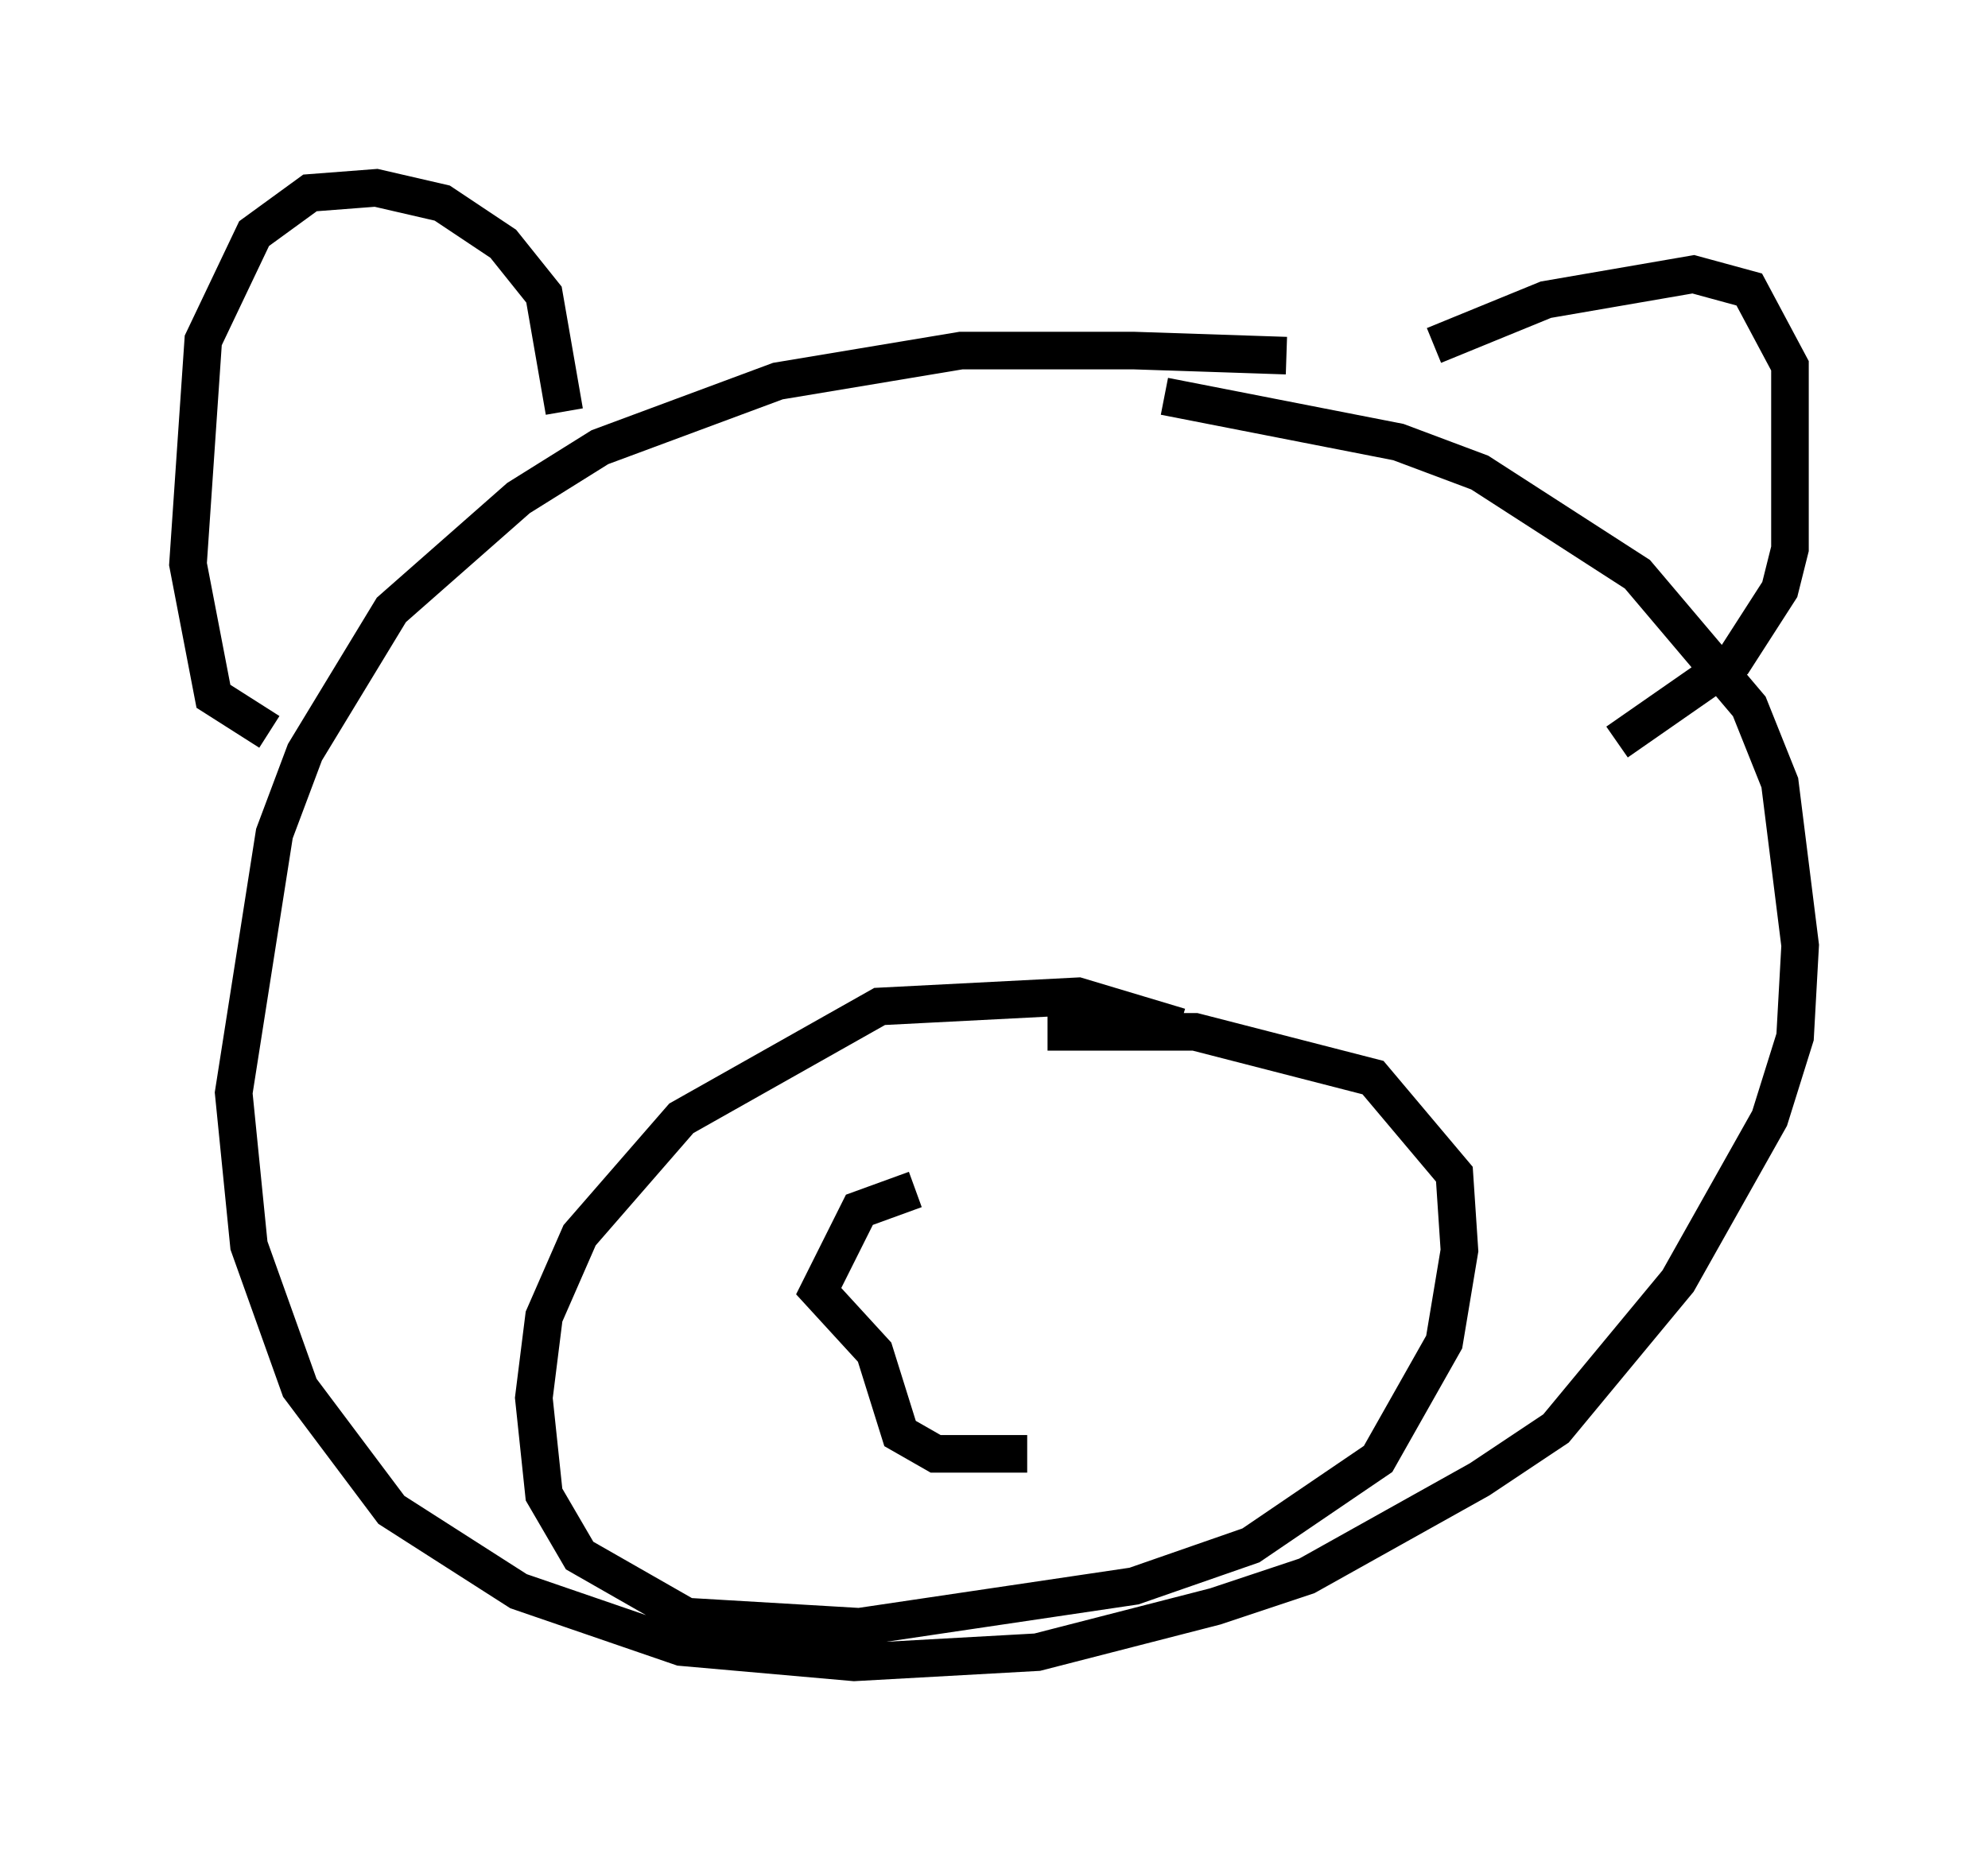 <?xml version="1.0" encoding="utf-8" ?>
<svg baseProfile="full" height="49.242" version="1.1" width="52.895" xmlns="http://www.w3.org/2000/svg" xmlns:ev="http://www.w3.org/2001/xml-events" xmlns:xlink="http://www.w3.org/1999/xlink"><defs /><rect fill="white" height="49.242" width="52.895" x="0" y="0" /><path d="M38.964, 10.277 m-4.736, -0.812 l-4.059, -0.135 -4.601, 0.0 l-4.871, 0.812 -4.736, 1.759 l-2.165, 1.353 -3.383, 2.977 l-2.3, 3.789 -0.812, 2.165 l-1.083, 6.901 0.406, 4.059 l1.353, 3.789 2.436, 3.248 l3.383, 2.165 4.33, 1.488 l4.601, 0.406 4.871, -0.271 l4.736, -1.218 2.436, -0.812 l4.601, -2.571 2.03, -1.353 l3.248, -3.924 2.436, -4.33 l0.677, -2.165 0.135, -2.436 l-0.541, -4.33 -0.812, -2.03 l-2.977, -3.518 -4.195, -2.706 l-2.165, -0.812 -6.225, -1.218 m-15.967, 0.406 l-0.541, -3.112 -1.083, -1.353 l-1.624, -1.083 -1.759, -0.406 l-1.759, 0.135 -1.488, 1.083 l-1.353, 2.842 -0.406, 5.954 l0.677, 3.518 1.488, 0.947 m30.987, -10.284 l2.977, -1.218 3.924, -0.677 l1.488, 0.406 1.083, 2.03 l0.0, 4.871 -0.271, 1.083 l-1.218, 1.894 -3.112, 2.165 m-11.637, 7.578 l-2.706, -0.812 -5.277, 0.271 l-5.277, 2.977 -2.706, 3.112 l-0.947, 2.165 -0.271, 2.165 l0.271, 2.571 0.947, 1.624 l2.842, 1.624 4.601, 0.271 l7.307, -1.083 3.112, -1.083 l3.383, -2.3 1.759, -3.112 l0.406, -2.436 -0.135, -2.03 l-2.165, -2.571 -4.736, -1.218 l-3.924, 0.0 m-3.518, 4.195 l-1.488, 0.541 -1.083, 2.165 l1.488, 1.624 0.677, 2.165 l0.947, 0.541 2.436, 0.0 " fill="none" stroke="black" stroke-width="1" /></svg>